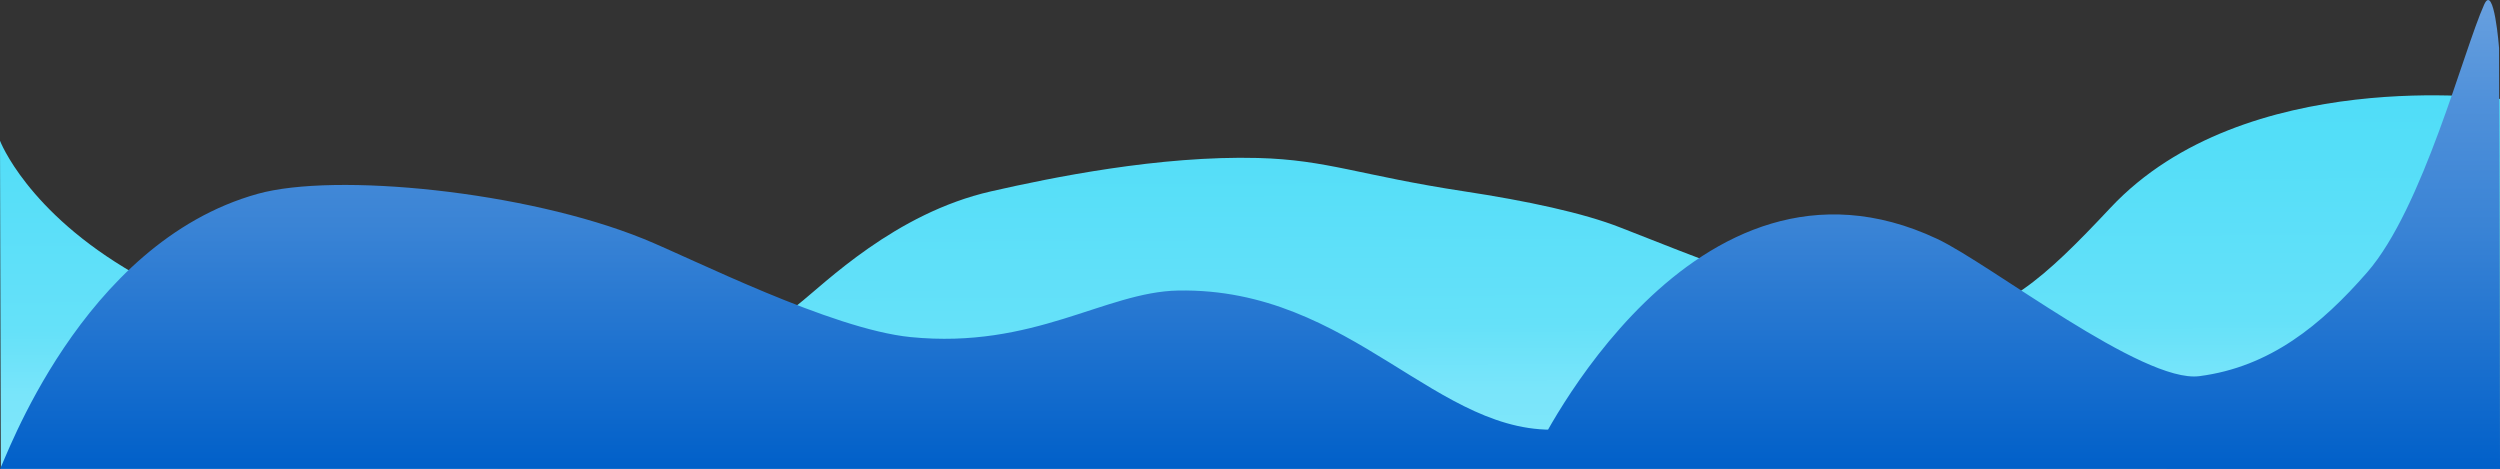<svg xmlns="http://www.w3.org/2000/svg" xmlns:xlink="http://www.w3.org/1999/xlink" width="1349.016" height="253.03" viewBox="0 0 1349.016 253.03">
  <rect x="0" y="0" width="1349.016" height="253.03" fill="#333333" stroke="none"/>
  <defs>
    <linearGradient id="linear-gradient" x1="0.5" x2="0.544" y2="1.495" gradientUnits="objectBoundingBox">
      <stop offset="0" stop-color="#4fddf8"/>
      <stop offset="0.364" stop-color="#65e1f9"/>
      <stop offset="0.469" stop-color="#79e5fa"/>
      <stop offset="0.636" stop-color="#83e7fa"/>
      <stop offset="1" stop-color="#fff"/>
    </linearGradient>
    <linearGradient id="linear-gradient-2" x1="0.5" y1="1" x2="0.5" y2="-0.442" gradientUnits="objectBoundingBox">
      <stop offset="0" stop-color="#0160c9"/>
      <stop offset="0.339" stop-color="#3983d5"/>
      <stop offset="0.527" stop-color="#5091da"/>
      <stop offset="0.724" stop-color="#71a6e1"/>
      <stop offset="1" stop-color="#fff"/>
    </linearGradient>
  </defs>
  <g id="Group_243" data-name="Group 243" transform="translate(0 -515)">
    <path id="Path_3539" data-name="Path 3539" d="M1365-873.046s14.583,38.39,72.471,71.646c26.745,15.365,86.9,2.585,115.9,33.179,91.5,96.51,207.954,10.565,242.266-16.458,14.57-11.475,52.248-49.249,104.119-61.063,32.646-7.435,90.966-19.382,144.031-18.008,37.357.968,55.328,9.486,111.348,18.008,33.633,5.116,64.369,11.646,84.482,19.615,175.374,69.487,191.826,66.4,264.264-10.808S2714-895.614,2714-895.614l-.253,199.425-1348.285.219Z" transform="translate(-1365 1464)" fill="url(#linear-gradient)"/>
    <path id="Path_3540" data-name="Path 3540" d="M1365-695c2.341-3,43.338-121.8,139.107-148.42,41.7-11.592,144.245-1.589,208.237,24.33,25.859,10.474,101.162,48.732,144.03,52.984,66.559,6.6,104.953-24.4,144.37-25.12,94.1-1.715,140.225,79.98,207.415,74.86,32.729-2.494-14.365,12.481-14.365,12.481s84.392-177.38,216.542-115.2c28.677,13.492,110.939,78.009,141.439,74.059,38.131-4.938,65.777-27.606,90.53-55.985,30.236-34.665,52.052-119.989,63.188-144.577,5.333-11.774,8.014,23.477,8.014,23.477l.508,227.132Z" transform="translate(-1365 1463)" fill="url(#linear-gradient-2)"/>
  </g>
</svg>
